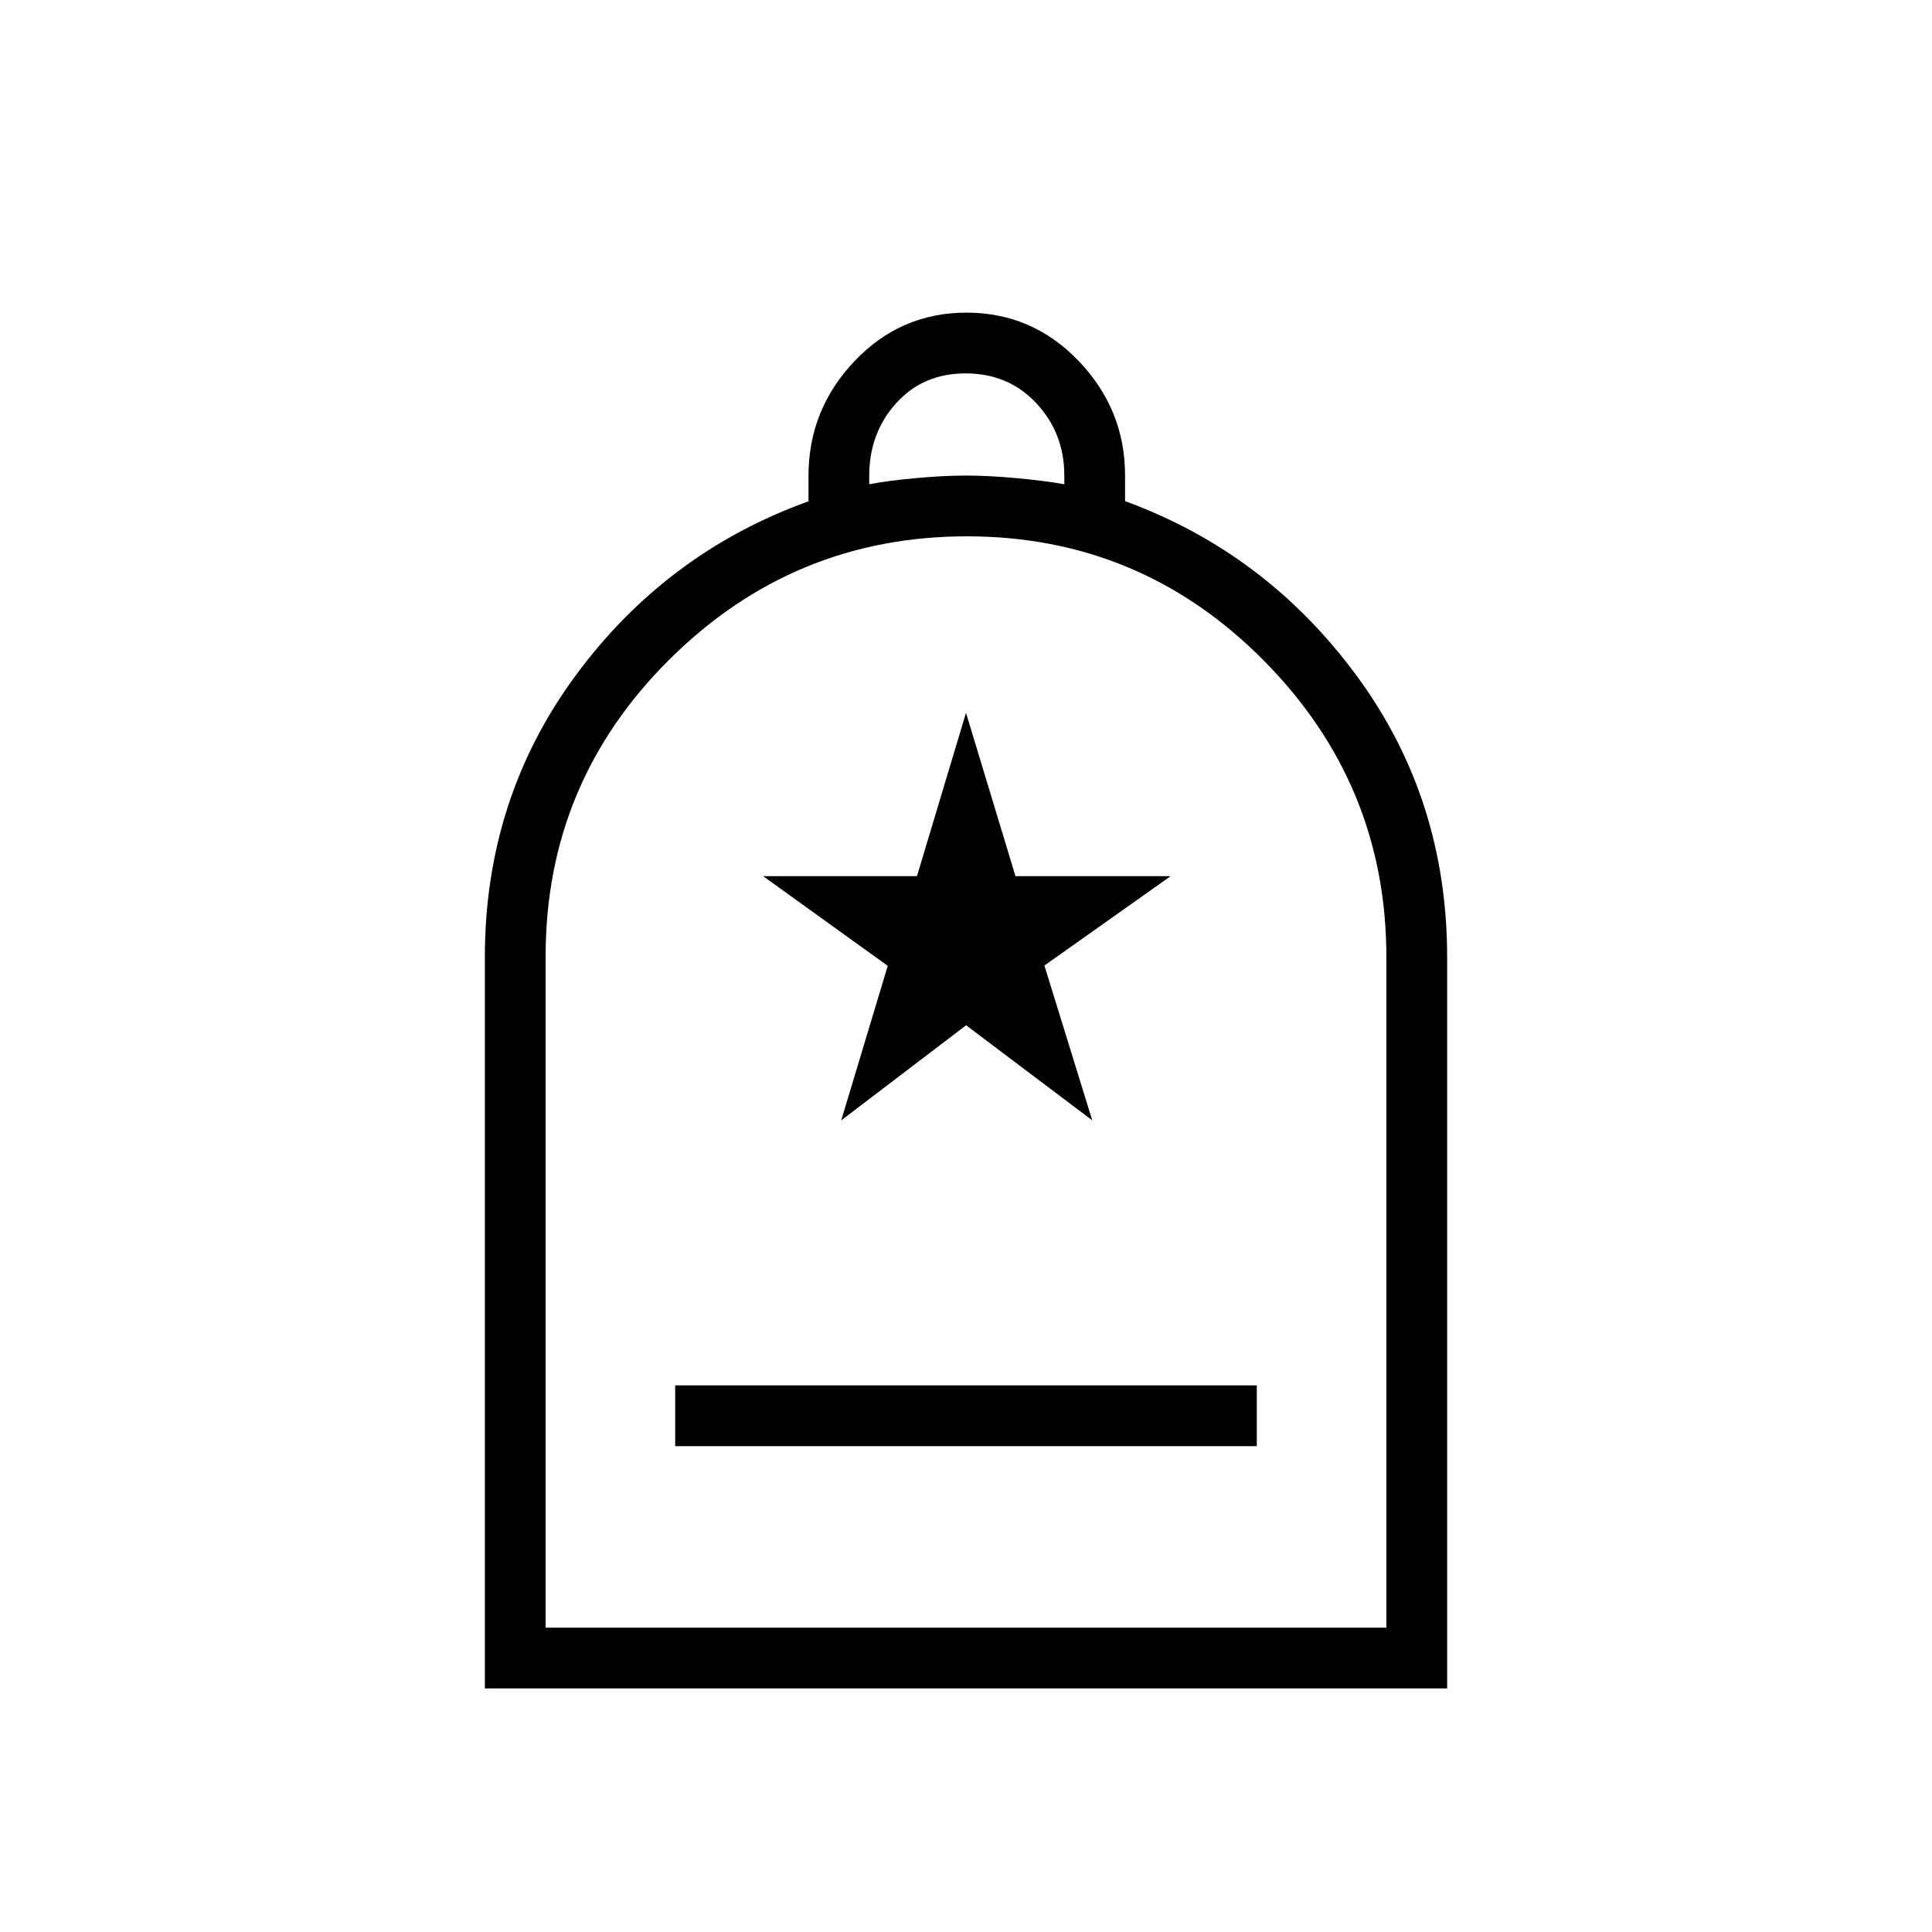 <svg xmlns="http://www.w3.org/2000/svg" height="48" viewBox="0 -960 960 960" width="48"><path d="M335.5-241.42h289v-30.2h-289v30.2Zm-94.58 120.38v-363.29q0-78.71 45.02-139.89 45.01-61.19 115.79-86.68v-12.54q0-33.03 22.88-57.12 22.88-24.09 55.63-24.09 32.76 0 55.78 24.07 23.02 24.08 23.02 56.87v12.73q70.01 25.59 115.02 86.68 45.02 61.08 45.02 140.01v363.25H240.92Zm30.2-30.19h417.76v-333.19q0-85.96-61.08-147.52-61.09-61.56-147.33-61.56-86.24 0-147.8 61.15-61.55 61.14-61.55 147.46v333.66Zm160.8-568.15q9.23-1.77 23.06-3.04 13.83-1.27 25.02-1.27t25.02 1.27q13.83 1.27 23.83 3.04v-4.31q0-21.08-13.89-35.93-13.88-14.84-35.12-14.84-21.24 0-34.58 14.84-13.34 14.85-13.34 35.93v4.31Zm-160.8 568.15h417.76-417.76Zm146.89-252.08 62.05-47.24 62.67 47.24-23.77-76.92 62.73-44.42h-77.11L480-605.81l-24.36 81.16h-76.45l61.92 44.57-23.1 76.77Z"/></svg>